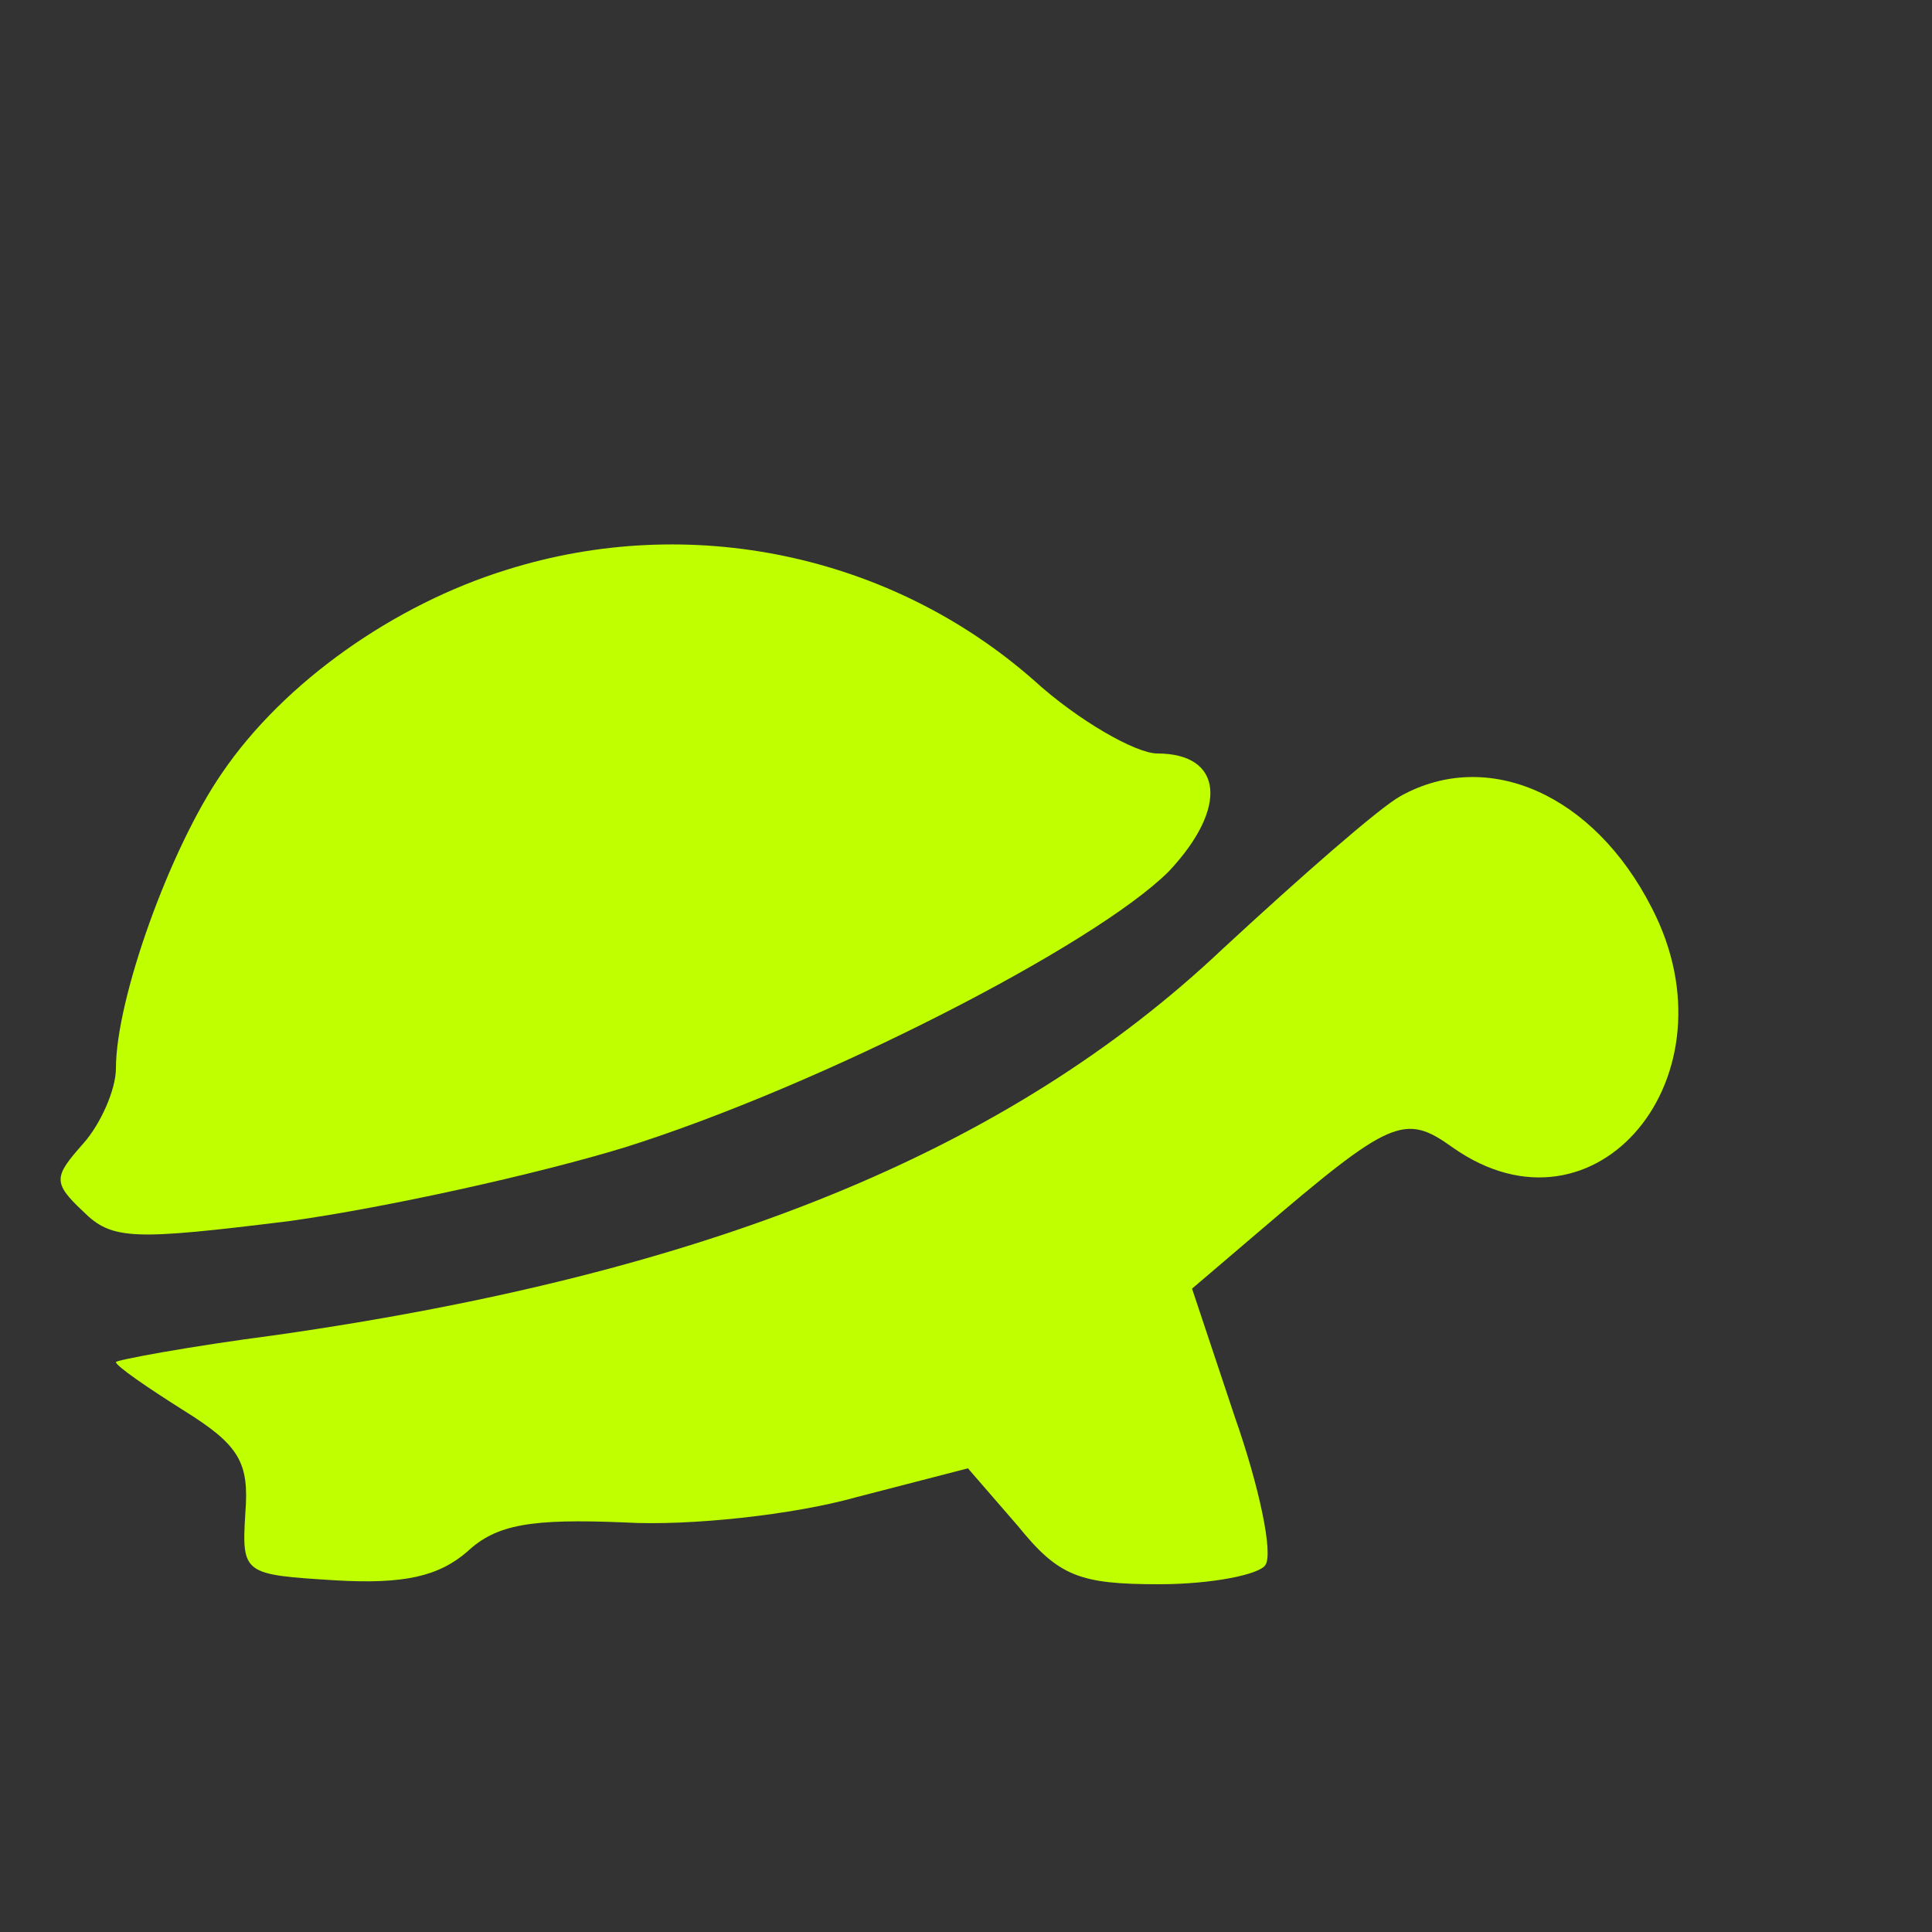 <?xml version="1.0" standalone="no"?>
<!DOCTYPE svg PUBLIC "-//W3C//DTD SVG 20010904//EN"
 "http://www.w3.org/TR/2001/REC-SVG-20010904/DTD/svg10.dtd">
<svg version="1.0" xmlns="http://www.w3.org/2000/svg"
 width="141pt" height="141pt" viewBox="0 0 100 100"
 preserveAspectRatio="xMidYMid meet">

<rect x="0" y="0" width="100" height="100" fill="#333333" stroke="none"/>

<g transform="translate(0,100) scale(0.1,-0.1)"
fill="#BFFF00" stroke="none">
<path d="M262 705 c-58 -18 -115 -58 -147 -105 -27 -39 -55 -117 -55 -153 0
-11 -8 -29 -17 -39 -15 -17 -16 -20 0 -35 15 -15 26 -15 107 -5 50 7 127 24
173 38 102 32 244 105 282 143 31 33 28 61 -6 61 -11 0 -41 17 -64 38 -74 65
-178 87 -273 57z"/>
<path d="M725 588 c-11 -6 -52 -42 -92 -79 -111 -105 -266 -168 -490 -200 -46
-6 -83 -13 -83 -14 0 -2 16 -13 35 -25 29 -18 34 -27 32 -53 -2 -32 -1 -32 47
-35 35 -2 53 2 68 15 15 14 33 17 81 15 34 -2 88 4 120 13 l58 15 26 -30 c21
-26 32 -30 73 -30 27 0 52 5 55 10 4 6 -3 40 -16 77 l-22 66 34 29 c69 59 76
62 101 44 74 -52 148 37 103 124 -30 59 -85 83 -130 58z"/>
</g>
</svg>
